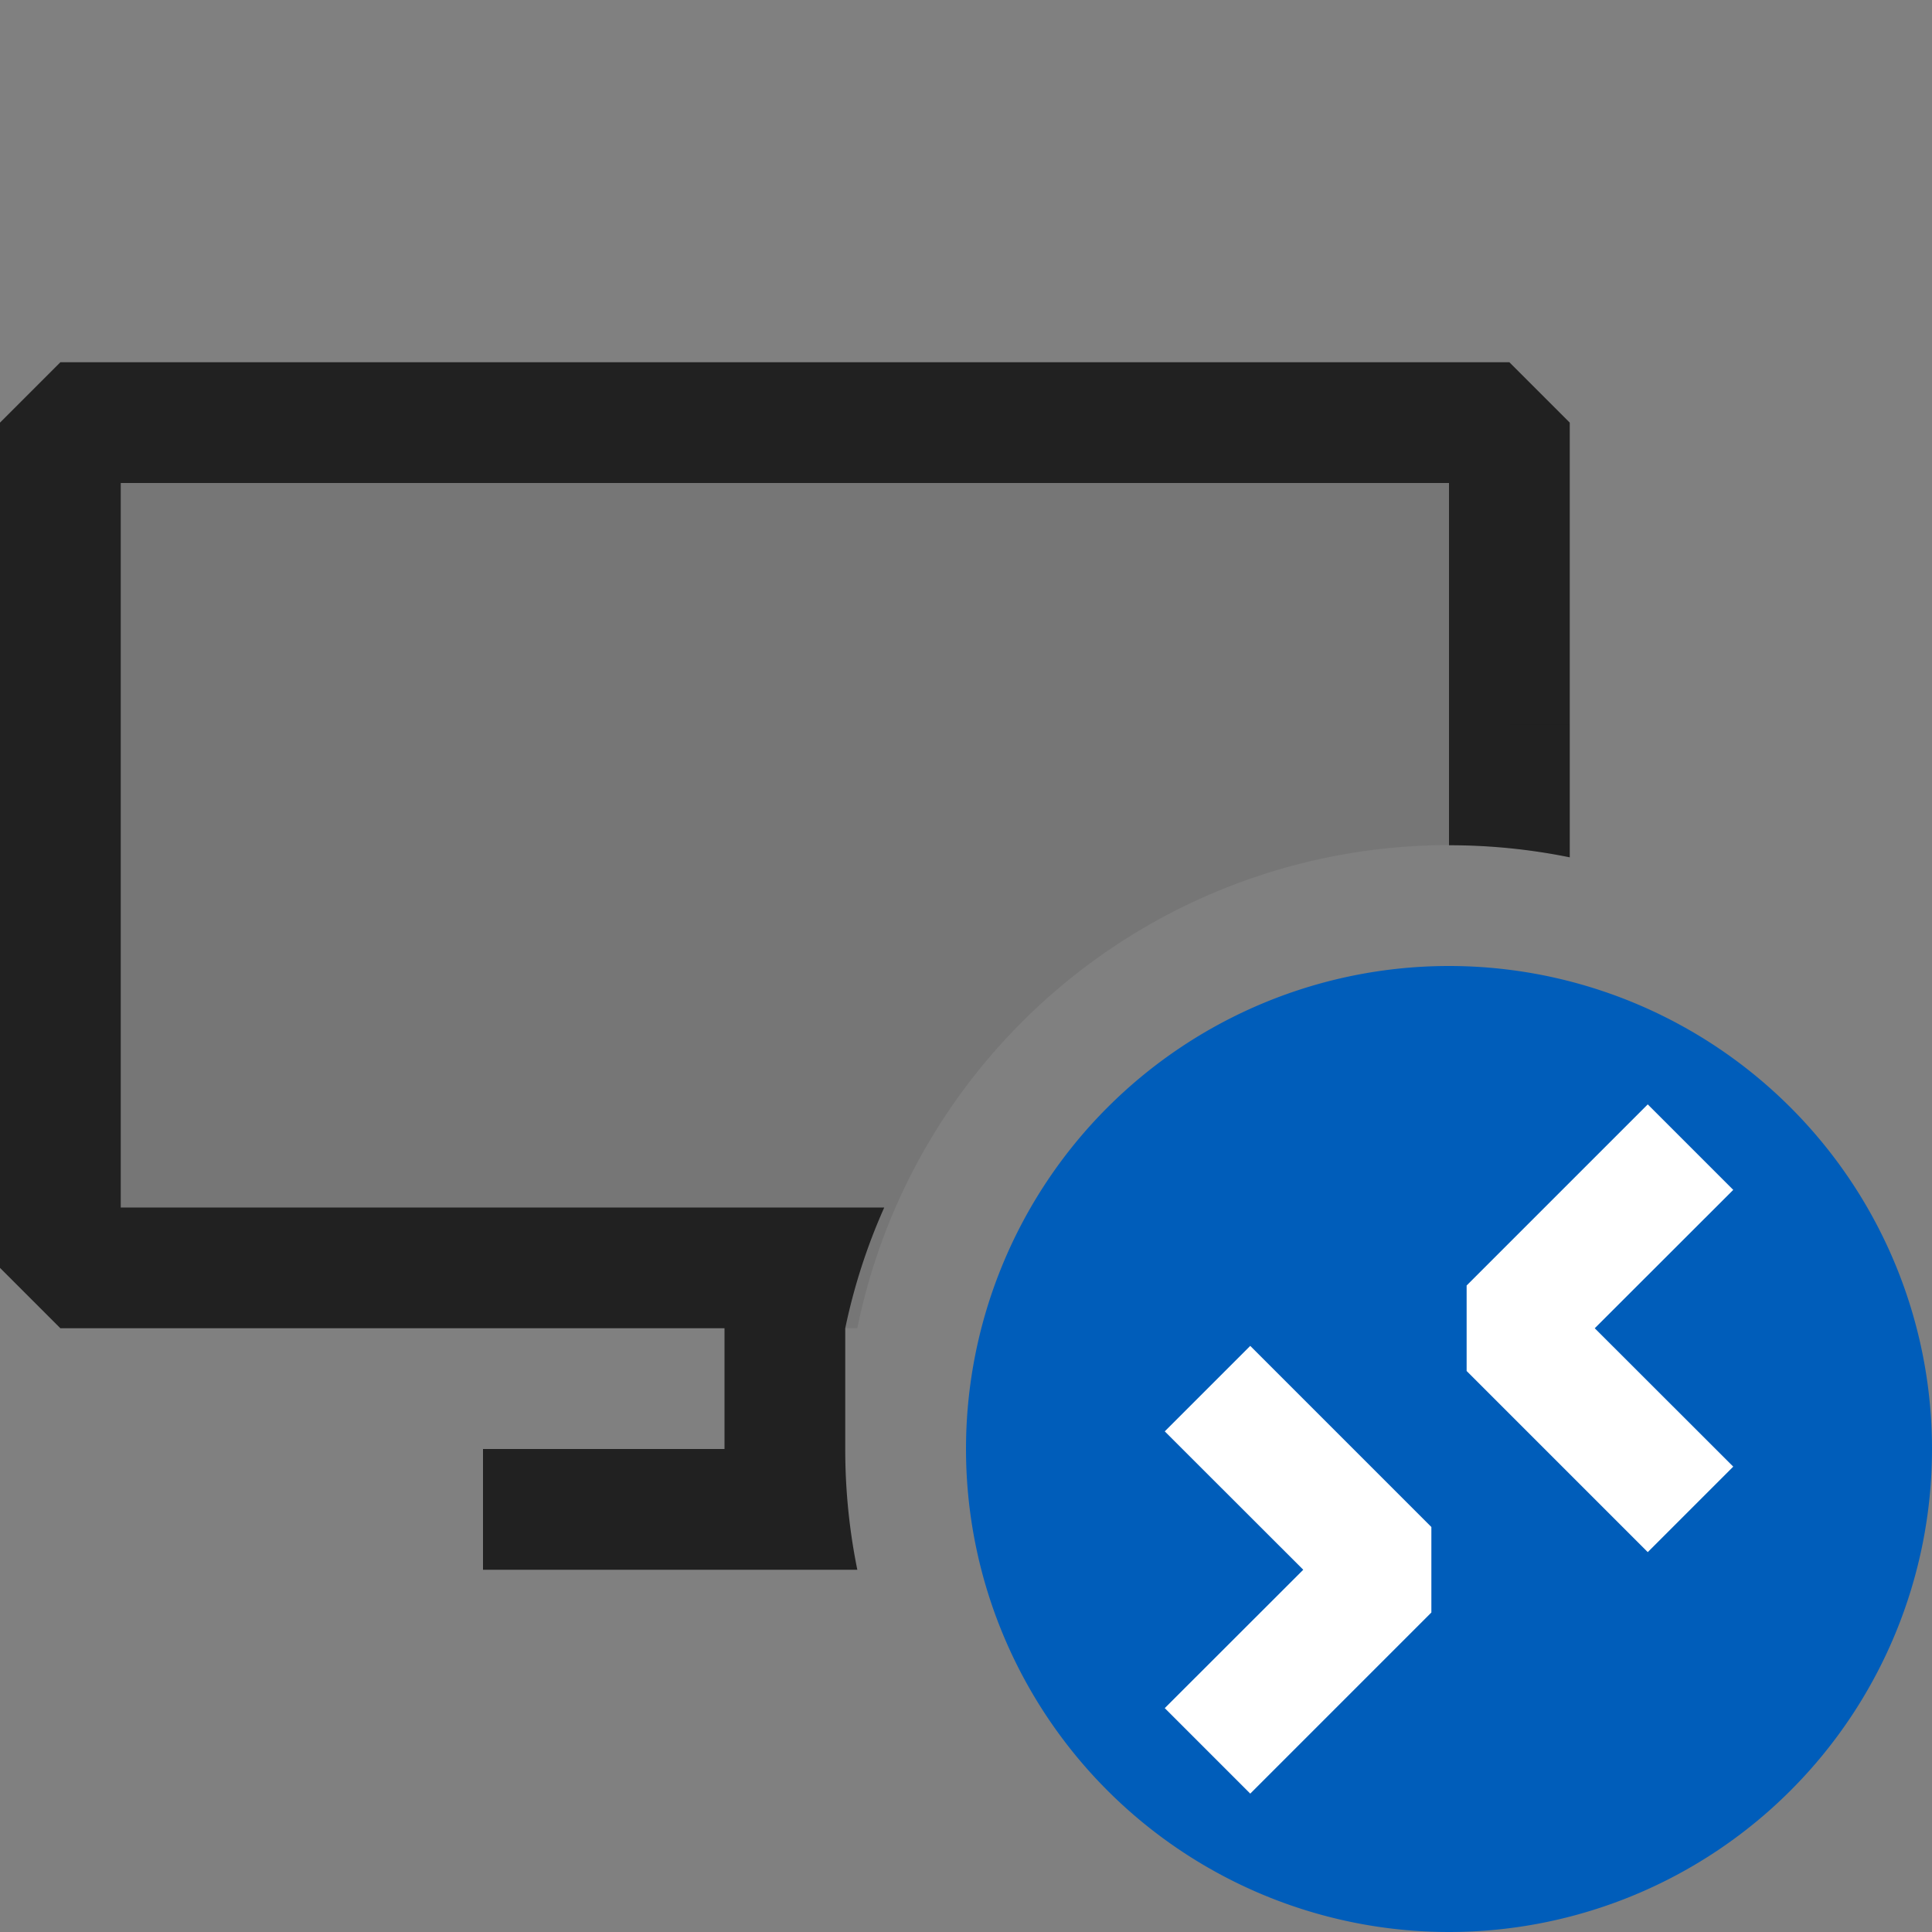 <svg xmlns="http://www.w3.org/2000/svg" viewBox="0 0 16 16">
  <rect x="0" y="0" width="16" height="16" fill="#808080" stroke="none"/>
  <defs>
    <style>.canvas{fill: none; opacity: 0;}.light-defaultgrey{fill: #212121; opacity: 1;}.light-defaultgrey-10{fill: #212121; opacity: 0.1;}.light-blue{fill: #005dba; opacity: 1;}.white{fill: #ffffff; opacity: 1;}</style>
  </defs>
  <title>RemoteDesktop</title>
  <g id="canvas" class="canvas">
    <path class="canvas" d="M16,0V16H0V0Z" />
  </g>
  <g id="level-1">
    <path class="light-defaultgrey" d="M7,12a5,5,0,0,0,.1,1H4V12H6V11H.5L0,10.5v-7L.5,3h12l.5.5V7.1A5,5,0,0,0,12,7V4H1v6H7.323A4.91,4.91,0,0,0,7,11Z" />
    <path class="light-defaultgrey-10" d="M6.5,11v-.5H.5v-7h12V6H13V7.1A5,5,0,0,0,7.1,11Z" />
    <path class="light-blue" d="M12,8a4,4,0,1,0,4,4A4,4,0,0,0,12,8Z" />
    <path class="white" d="M11.854,13.354l-1.5,1.5-.708-.708L10.793,13,9.646,11.854l.708-.708,1.5,1.5Zm2.5-1.208-.708.708-1.5-1.5v-.708l1.5-1.5.708.708L13.207,11Z" />
  </g>
</svg>
